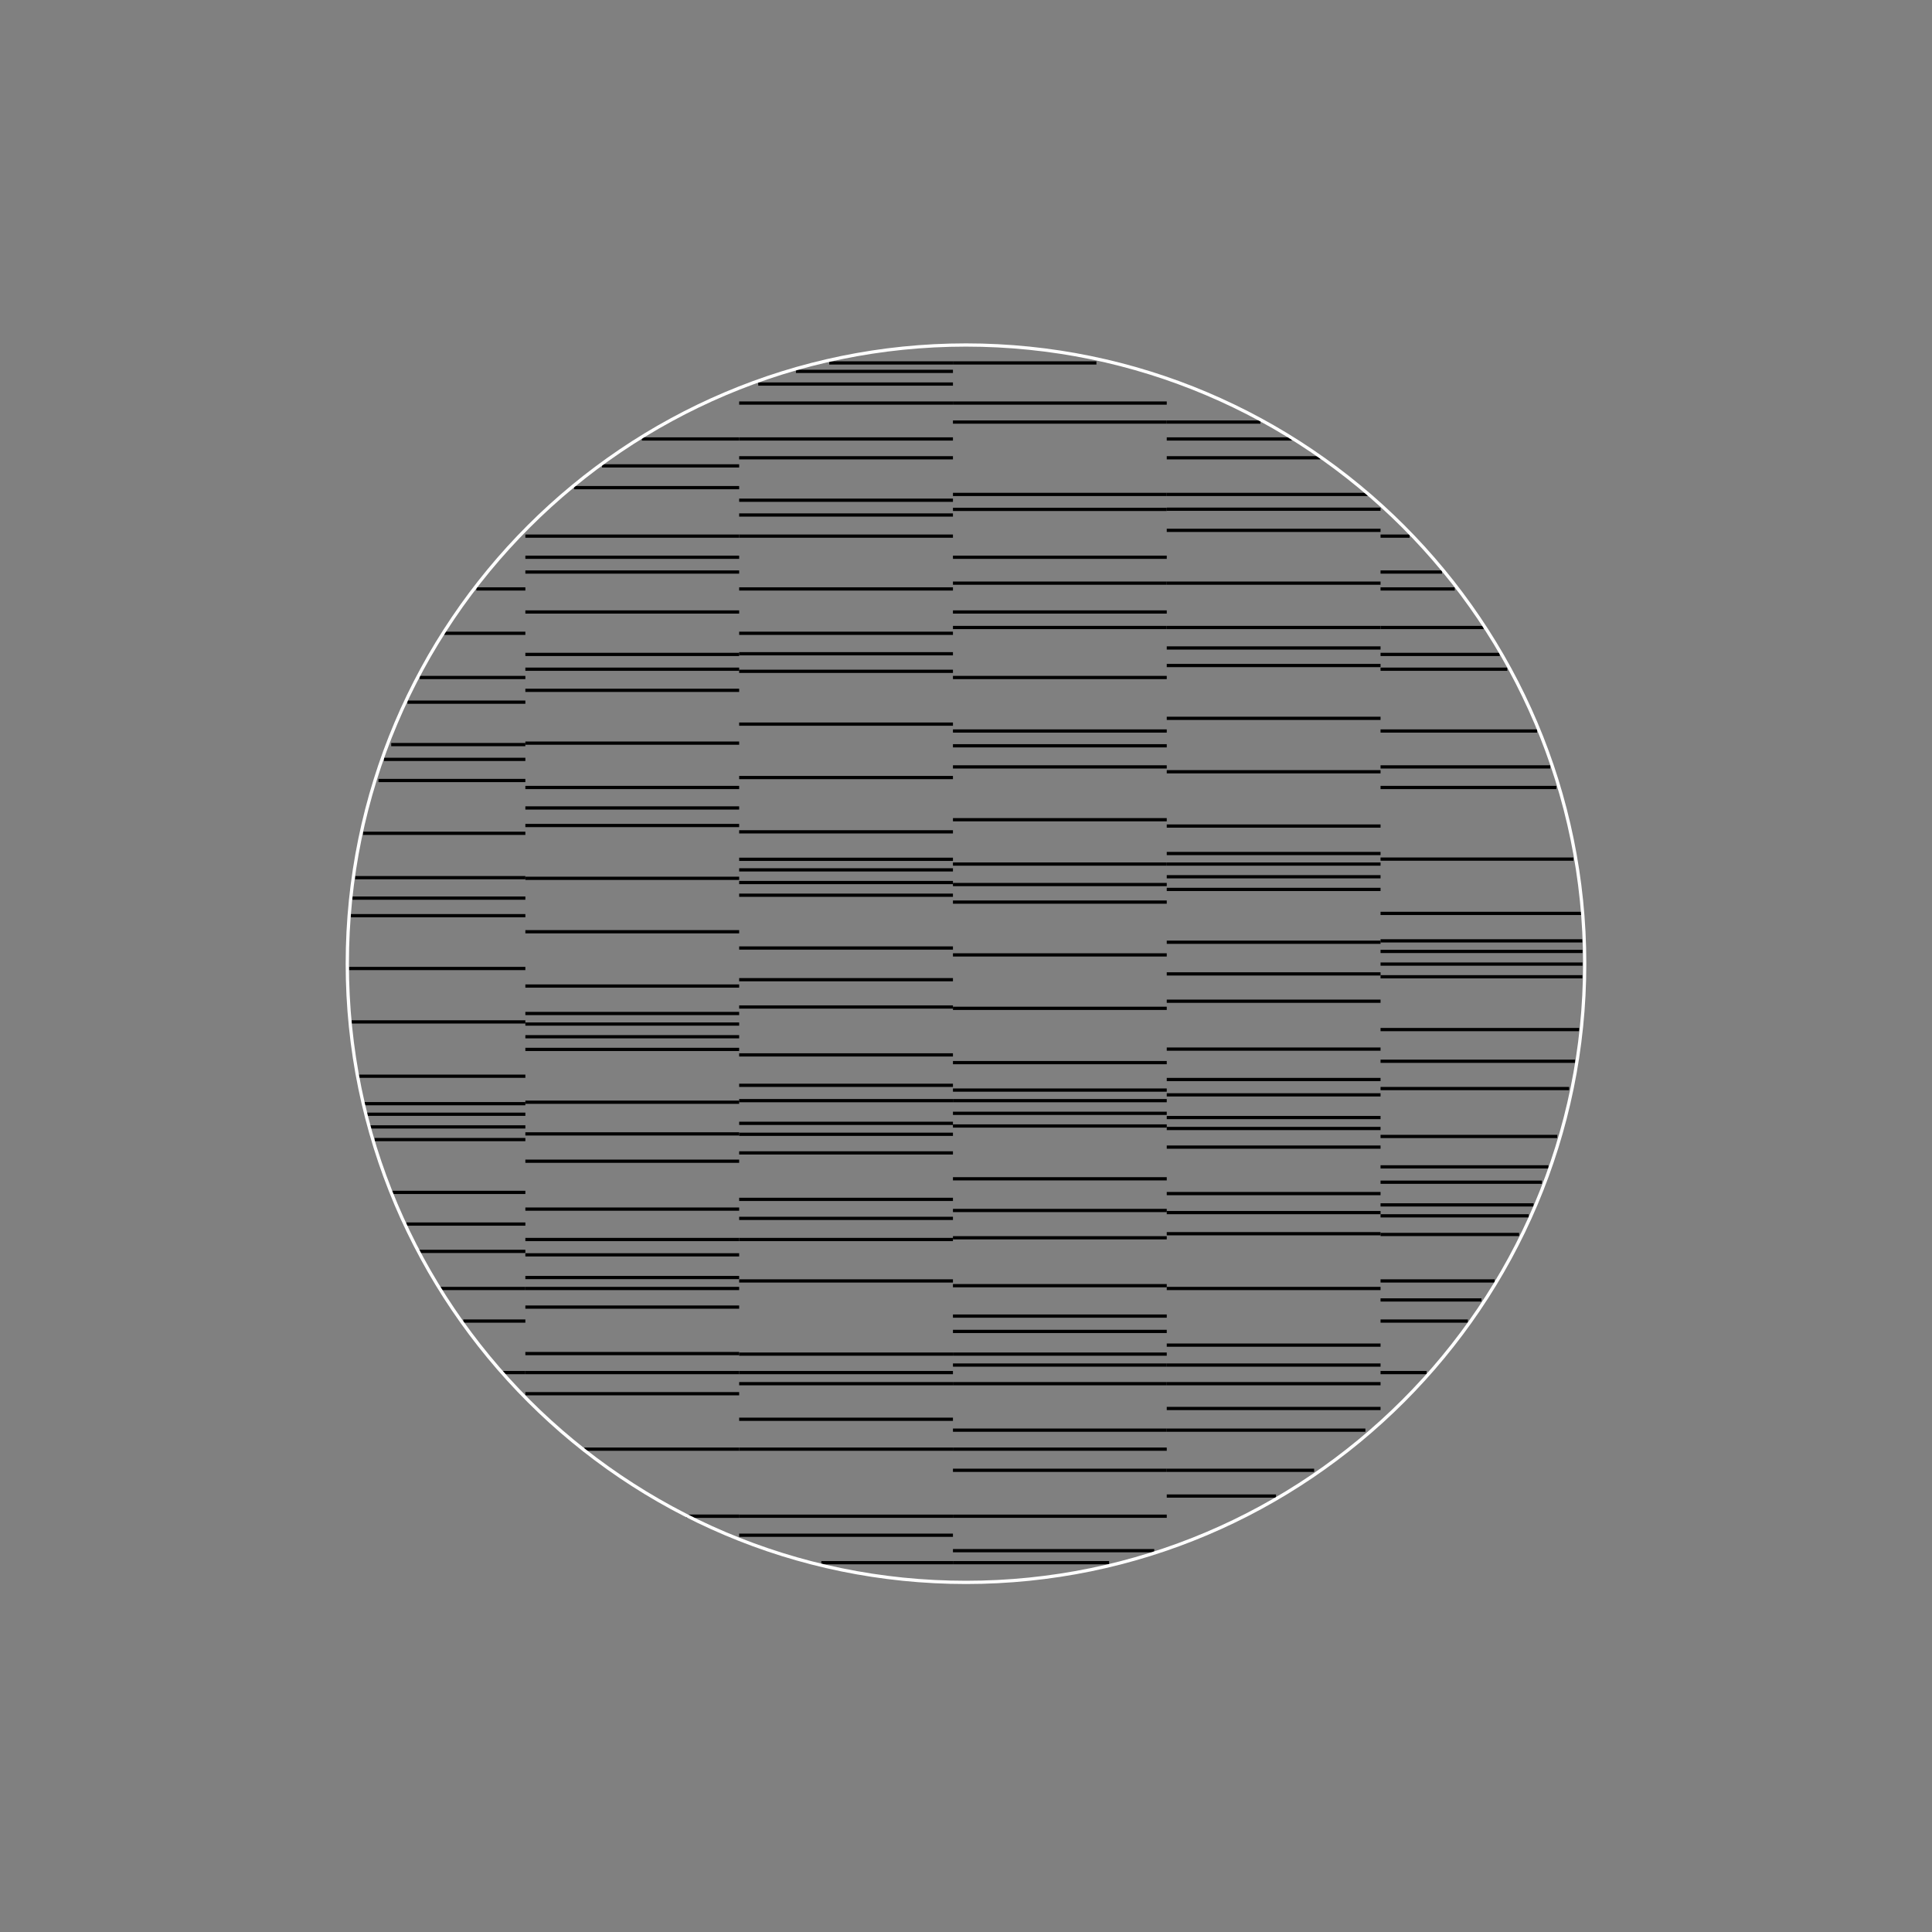 <?xml version="1.0" encoding="utf-8"?>
<!-- Generator: Adobe Illustrator 17.1.0, SVG Export Plug-In . SVG Version: 6.00 Build 0)  -->
<!DOCTYPE svg PUBLIC "-//W3C//DTD SVG 1.1//EN" "http://www.w3.org/Graphics/SVG/1.1/DTD/svg11.dtd">
<svg version="1.1" id="Ebene_1" xmlns="http://www.w3.org/2000/svg" xmlns:xlink="http://www.w3.org/1999/xlink" x="0px" y="0px"
	 viewBox="0 0 595.28 595.28" enable-background="new 0 0 595.28 595.28" xml:space="preserve">
<rect x="0" y="0" width="595.28" height="595.28" fill="#808080" stroke="none"/>
<g>
	<rect x="161.872" y="188.062" width="65.874" height="1"/>
</g>
<g>
	<rect x="161.872" y="175.754" width="65.874" height="1"/>
</g>
<g>
	<rect x="161.872" y="171.198" width="65.874" height="1"/>
</g>
<g>
	<rect x="161.872" y="164.689" width="65.874" height="1"/>
</g>
<g>
	<rect x="176.879" y="149.749" width="50.867" height="1"/>
</g>
<g>
	<rect x="185.485" y="143.048" width="42.261" height="1"/>
</g>
<g>
	<rect x="197.767" y="134.752" width="29.979" height="1"/>
</g>
<g>
	<rect x="161.872" y="201.136" width="65.874" height="1"/>
</g>
<g>
	<rect x="161.872" y="205.692" width="65.874" height="1"/>
</g>
<g>
	<rect x="161.872" y="212.2" width="65.874" height="1"/>
</g>
<g>
	<rect x="161.872" y="228.471" width="65.874" height="1"/>
</g>
<g>
	<rect x="161.872" y="242.138" width="65.874" height="1"/>
</g>
<g>
	<rect x="161.872" y="248.441" width="65.874" height="1"/>
</g>
<g>
	<rect x="161.872" y="253.852" width="65.874" height="1"/>
</g>
<g>
	<rect x="161.872" y="270.123" width="65.874" height="1"/>
</g>
<g>
	<rect x="161.872" y="286.585" width="65.874" height="1"/>
</g>
<g>
	<rect x="161.872" y="303.314" width="65.874" height="1"/>
</g>
<g>
	<rect x="161.872" y="311.775" width="65.874" height="1"/>
</g>
<g>
	<rect x="161.872" y="315.029" width="65.874" height="1"/>
</g>
<g>
	<rect x="161.872" y="318.935" width="65.874" height="1"/>
</g>
<g>
	<rect x="161.872" y="322.839" width="65.874" height="1"/>
</g>
<g>
	<rect x="161.872" y="339.11" width="65.874" height="1"/>
</g>
<g>
	<rect x="161.872" y="348.872" width="65.874" height="1"/>
</g>
<g>
	<rect x="161.872" y="357.287" width="65.874" height="1"/>
</g>
<g>
	<rect x="125.535" y="215.846" width="36.337" height="1"/>
</g>
<g>
	<rect x="129.313" y="208.252" width="32.559" height="1"/>
</g>
<g>
	<rect x="136.861" y="194.627" width="25.011" height="1"/>
</g>
<g>
	<rect x="146.772" y="180.96" width="15.1" height="1"/>
</g>
<g>
	<rect x="120.533" y="228.92" width="41.339" height="1"/>
</g>
<g>
	<rect x="118.307" y="233.476" width="43.565" height="1"/>
</g>
<g>
	<rect x="116.609" y="239.984" width="45.263" height="1"/>
</g>
<g>
	<rect x="111.85" y="256.254" width="50.022" height="1"/>
</g>
<g>
	<rect x="109.403" y="269.922" width="52.469" height="1"/>
</g>
<g>
	<rect x="108.546" y="276.226" width="53.326" height="1"/>
</g>
<g>
	<rect x="108.112" y="281.636" width="53.76" height="1"/>
</g>
<g>
	<rect x="107.507" y="297.907" width="54.365" height="1"/>
</g>
<g>
	<rect x="108.294" y="314.369" width="53.578" height="1"/>
</g>
<g>
	<rect x="110.559" y="331.098" width="51.313" height="1"/>
</g>
<g>
	<rect x="112.288" y="339.56" width="49.584" height="1"/>
</g>
<g>
	<rect x="113.06" y="342.814" width="48.812" height="1"/>
</g>
<g>
	<rect x="114.068" y="346.719" width="47.804" height="1"/>
</g>
<g>
	<rect x="115.408" y="350.623" width="46.464" height="1"/>
</g>
<g>
	<rect x="120.742" y="366.895" width="41.13" height="1"/>
</g>
<g>
	<rect x="125.186" y="376.656" width="36.686" height="1"/>
</g>
<g>
	<rect x="129.038" y="385.071" width="32.834" height="1"/>
</g>
<g>
	<rect x="135.351" y="396.502" width="26.521" height="1"/>
</g>
<g>
	<rect x="142.758" y="406.541" width="19.114" height="1"/>
</g>
<g>
	<rect x="154.581" y="422.414" width="7.291" height="1"/>
</g>
<g>
	<rect x="161.872" y="372.044" width="65.874" height="1"/>
</g>
<g>
	<rect x="161.872" y="381.413" width="65.874" height="1"/>
</g>
<g>
	<rect x="161.872" y="386.137" width="65.874" height="1"/>
</g>
<g>
	<rect x="161.872" y="393.127" width="65.874" height="1"/>
</g>
<g>
	<rect x="161.872" y="396.502" width="65.874" height="1"/>
</g>
<g>
	<rect x="161.872" y="402.238" width="65.874" height="1"/>
</g>
<g>
	<rect x="161.872" y="416.558" width="65.874" height="1"/>
</g>
<g>
	<rect x="161.872" y="422.414" width="65.874" height="1"/>
</g>
<g>
	<rect x="161.872" y="428.924" width="65.874" height="1"/>
</g>
<g>
	<rect x="180.046" y="446.011" width="47.7" height="1"/>
</g>
<g>
	<rect x="211.484" y="466.671" width="16.262" height="1"/>
</g>
<g>
	<rect x="212.979" y="466.673" width="14.767" height="1"/>
</g>
<g>
	<rect x="227.746" y="140.551" width="65.874" height="1"/>
</g>
<g>
	<rect x="227.746" y="134.752" width="65.874" height="1"/>
</g>
<g>
	<rect x="227.746" y="123.688" width="65.874" height="1"/>
</g>
<g>
	<rect x="233.628" y="117.831" width="59.992" height="1"/>
</g>
<g>
	<rect x="245.236" y="113.926" width="48.384" height="1"/>
</g>
<g>
	<rect x="255.494" y="111.323" width="38.126" height="1"/>
</g>
<g>
	<rect x="227.746" y="153.625" width="65.874" height="1"/>
</g>
<g>
	<rect x="227.746" y="158.181" width="65.874" height="1"/>
</g>
<g>
	<rect x="227.746" y="164.689" width="65.874" height="1"/>
</g>
<g>
	<rect x="227.746" y="180.96" width="65.874" height="1"/>
</g>
<g>
	<rect x="227.746" y="194.627" width="65.874" height="1"/>
</g>
<g>
	<rect x="227.746" y="200.931" width="65.874" height="1"/>
</g>
<g>
	<rect x="227.746" y="206.341" width="65.874" height="1"/>
</g>
<g>
	<rect x="227.746" y="222.612" width="65.874" height="1"/>
</g>
<g>
	<rect x="227.746" y="239.075" width="65.874" height="1"/>
</g>
<g>
	<rect x="227.746" y="255.803" width="65.874" height="1"/>
</g>
<g>
	<rect x="227.746" y="264.264" width="65.874" height="1"/>
</g>
<g>
	<rect x="227.746" y="267.519" width="65.874" height="1"/>
</g>
<g>
	<rect x="227.746" y="271.424" width="65.874" height="1"/>
</g>
<g>
	<rect x="227.746" y="275.329" width="65.874" height="1"/>
</g>
<g>
	<rect x="227.746" y="291.599" width="65.874" height="1"/>
</g>
<g>
	<rect x="227.746" y="301.359" width="65.874" height="1"/>
</g>
<g>
	<rect x="227.746" y="309.774" width="65.874" height="1"/>
</g>
<g>
	<rect x="227.746" y="324.531" width="65.874" height="1"/>
</g>
<g>
	<rect x="227.746" y="333.9" width="65.874" height="1"/>
</g>
<g>
	<rect x="227.746" y="338.626" width="65.874" height="1"/>
</g>
<g>
	<rect x="227.746" y="345.616" width="65.874" height="1"/>
</g>
<g>
	<rect x="227.746" y="348.989" width="65.874" height="1"/>
</g>
<g>
	<rect x="227.746" y="354.728" width="65.874" height="1"/>
</g>
<g>
	<rect x="227.746" y="369.046" width="65.874" height="1"/>
</g>
<g>
	<rect x="227.746" y="374.903" width="65.874" height="1"/>
</g>
<g>
	<rect x="227.746" y="381.411" width="65.874" height="1"/>
</g>
<g>
	<rect x="227.746" y="394.175" width="65.874" height="1"/>
</g>
<g>
	<rect x="227.746" y="416.724" width="65.874" height="1"/>
</g>
<g>
	<rect x="227.746" y="422.414" width="65.874" height="1"/>
</g>
<g>
	<rect x="227.746" y="425.836" width="65.874" height="1"/>
</g>
<g>
	<rect x="227.746" y="436.798" width="65.874" height="1"/>
</g>
<g>
	<rect x="227.746" y="446.011" width="65.874" height="1"/>
</g>
<g>
	<rect x="227.746" y="466.671" width="65.874" height="1"/>
</g>
<g>
	<rect x="227.746" y="472.528" width="65.874" height="1"/>
</g>
<g>
	<rect x="253.064" y="480.988" width="40.556" height="1"/>
</g>
<g>
	<rect x="293.62" y="224.733" width="65.874" height="1"/>
</g>
<g>
	<rect x="293.62" y="208.252" width="65.874" height="1"/>
</g>
<g>
	<rect x="293.62" y="192.844" width="65.874" height="1"/>
</g>
<g>
	<rect x="293.62" y="188.062" width="65.874" height="1"/>
</g>
<g>
	<rect x="293.62" y="179.177" width="65.874" height="1"/>
</g>
<g>
	<rect x="293.62" y="171.198" width="65.874" height="1"/>
</g>
<g>
	<rect x="293.62" y="156.451" width="65.874" height="1"/>
</g>
<g>
	<rect x="293.62" y="151.842" width="65.874" height="1"/>
</g>
<g>
	<rect x="293.62" y="129.546" width="65.874" height="1"/>
</g>
<g>
	<rect x="293.62" y="123.688" width="65.874" height="1"/>
</g>
<g>
	<rect x="293.62" y="111.323" width="44.205" height="1"/>
</g>
<g>
	<rect x="293.62" y="229.289" width="65.874" height="1"/>
</g>
<g>
	<rect x="293.62" y="235.797" width="65.874" height="1"/>
</g>
<g>
	<rect x="293.62" y="252.068" width="65.874" height="1"/>
</g>
<g>
	<rect x="293.62" y="265.735" width="65.874" height="1"/>
</g>
<g>
	<rect x="293.62" y="272.039" width="65.874" height="1"/>
</g>
<g>
	<rect x="293.62" y="277.45" width="65.874" height="1"/>
</g>
<g>
	<rect x="293.62" y="293.72" width="65.874" height="1"/>
</g>
<g>
	<rect x="293.62" y="310.183" width="65.874" height="1"/>
</g>
<g>
	<rect x="293.62" y="326.91" width="65.874" height="1"/>
</g>
<g>
	<rect x="293.62" y="335.372" width="65.874" height="1"/>
</g>
<g>
	<rect x="293.62" y="338.626" width="65.874" height="1"/>
</g>
<g>
	<rect x="293.62" y="342.532" width="65.874" height="1"/>
</g>
<g>
	<rect x="293.62" y="346.435" width="65.874" height="1"/>
</g>
<g>
	<rect x="293.62" y="362.707" width="65.874" height="1"/>
</g>
<g>
	<rect x="293.62" y="372.467" width="65.874" height="1"/>
</g>
<g>
	<rect x="293.62" y="380.882" width="65.874" height="1"/>
</g>
<g>
	<rect x="293.62" y="395.639" width="65.874" height="1"/>
</g>
<g>
	<rect x="293.62" y="405.008" width="65.874" height="1"/>
</g>
<g>
	<rect x="293.62" y="409.734" width="65.874" height="1"/>
</g>
<g>
	<rect x="293.62" y="416.724" width="65.874" height="1"/>
</g>
<g>
	<rect x="293.62" y="420.097" width="65.874" height="1"/>
</g>
<g>
	<rect x="293.62" y="425.836" width="65.874" height="1"/>
</g>
<g>
	<rect x="293.62" y="440.153" width="65.874" height="1"/>
</g>
<g>
	<rect x="293.62" y="446.011" width="65.874" height="1"/>
</g>
<g>
	<rect x="293.62" y="452.519" width="65.874" height="1"/>
</g>
<g>
	<rect x="293.62" y="466.671" width="65.874" height="1"/>
</g>
<g>
	<rect x="293.62" y="477.287" width="62.021" height="1"/>
</g>
<g>
	<rect x="293.62" y="480.988" width="48.12" height="1"/>
</g>
<g>
	<rect x="359.494" y="151.842" width="61.894" height="1"/>
</g>
<g>
	<rect x="359.494" y="140.551" width="47.308" height="1"/>
</g>
<g>
	<rect x="359.494" y="134.752" width="38.514" height="1"/>
</g>
<g>
	<rect x="359.494" y="129.546" width="28.87" height="1"/>
</g>
<g>
	<rect x="359.494" y="156.398" width="65.874" height="1"/>
</g>
<g>
	<rect x="359.494" y="162.906" width="65.874" height="1"/>
</g>
<g>
	<rect x="359.494" y="179.177" width="65.874" height="1"/>
</g>
<g>
	<rect x="359.494" y="192.844" width="65.874" height="1"/>
</g>
<g>
	<rect x="359.494" y="199.148" width="65.874" height="1"/>
</g>
<g>
	<rect x="359.494" y="204.558" width="65.874" height="1"/>
</g>
<g>
	<rect x="359.494" y="220.829" width="65.874" height="1"/>
</g>
<g>
	<rect x="359.494" y="237.292" width="65.874" height="1"/>
</g>
<g>
	<rect x="359.494" y="254.02" width="65.874" height="1"/>
</g>
<g>
	<rect x="359.494" y="262.481" width="65.874" height="1"/>
</g>
<g>
	<rect x="359.494" y="265.736" width="65.874" height="1"/>
</g>
<g>
	<rect x="359.494" y="269.641" width="65.874" height="1"/>
</g>
<g>
	<rect x="359.494" y="273.545" width="65.874" height="1"/>
</g>
<g>
	<rect x="359.494" y="289.816" width="65.874" height="1"/>
</g>
<g>
	<rect x="359.494" y="299.575" width="65.874" height="1"/>
</g>
<g>
	<rect x="359.494" y="307.99" width="65.874" height="1"/>
</g>
<g>
	<rect x="359.494" y="322.747" width="65.874" height="1"/>
</g>
<g>
	<rect x="359.494" y="332.116" width="65.874" height="1"/>
</g>
<g>
	<rect x="359.494" y="336.842" width="65.874" height="1"/>
</g>
<g>
	<rect x="359.494" y="343.832" width="65.874" height="1"/>
</g>
<g>
	<rect x="359.494" y="347.205" width="65.874" height="1"/>
</g>
<g>
	<rect x="359.494" y="352.943" width="65.874" height="1"/>
</g>
<g>
	<rect x="359.494" y="367.262" width="65.874" height="1"/>
</g>
<g>
	<rect x="359.494" y="373.119" width="65.874" height="1"/>
</g>
<g>
	<rect x="359.494" y="379.627" width="65.874" height="1"/>
</g>
<g>
	<rect x="359.494" y="396.502" width="65.874" height="1"/>
</g>
<g>
	<rect x="359.494" y="413.954" width="65.874" height="1"/>
</g>
<g>
	<rect x="359.494" y="420.099" width="65.874" height="1"/>
</g>
<g>
	<rect x="359.494" y="425.836" width="65.874" height="1"/>
</g>
<g>
	<rect x="359.494" y="433.478" width="65.874" height="1"/>
</g>
<g>
	<rect x="359.494" y="440.155" width="61.203" height="1"/>
</g>
<g>
	<rect x="359.494" y="452.521" width="45.412" height="1"/>
</g>
<g>
	<rect x="359.494" y="460.455" width="33.669" height="1"/>
</g>
<g>
	<rect x="425.368" y="264.205" width="59.434" height="1"/>
</g>
<g>
	<rect x="425.368" y="242.138" width="54.171" height="1"/>
</g>
<g>
	<rect x="425.368" y="235.797" width="52.282" height="1"/>
</g>
<g>
	<rect x="425.368" y="224.733" width="48.232" height="1"/>
</g>
<g>
	<rect x="425.368" y="205.692" width="39.056" height="1"/>
</g>
<g>
	<rect x="425.368" y="201.136" width="36.732" height="1"/>
</g>
<g>
	<rect x="425.368" y="192.844" width="31.767" height="1"/>
</g>
<g>
	<rect x="425.368" y="180.96" width="22.859" height="1"/>
</g>
<g>
	<rect x="425.368" y="175.754" width="18.945" height="1"/>
</g>
<g>
	<rect x="425.368" y="164.689" width="8.957" height="1"/>
</g>
<g>
	<rect x="425.368" y="280.933" width="62.238" height="1"/>
</g>
<g>
	<rect x="425.368" y="289.393" width="62.19" height="1"/>
</g>
<g>
	<rect x="425.368" y="292.649" width="62.239" height="1"/>
</g>
<g>
	<rect x="425.368" y="296.553" width="62.239" height="1"/>
</g>
<g>
	<rect x="425.368" y="300.458" width="62.19" height="1"/>
</g>
<g>
	<rect x="425.368" y="316.728" width="61.19" height="1"/>
</g>
<g>
	<rect x="425.368" y="326.489" width="59.976" height="1"/>
</g>
<g>
	<rect x="425.368" y="334.904" width="58.086" height="1"/>
</g>
<g>
	<rect x="425.368" y="349.66" width="54.441" height="1"/>
</g>
<g>
	<rect x="425.368" y="359.03" width="51.742" height="1"/>
</g>
<g>
	<rect x="425.368" y="363.756" width="49.718" height="1"/>
</g>
<g>
	<rect x="425.368" y="370.746" width="47.154" height="1"/>
</g>
<g>
	<rect x="425.368" y="374.118" width="45.67" height="1"/>
</g>
<g>
	<rect x="425.368" y="379.857" width="42.7" height="1"/>
</g>
<g>
	<rect x="425.368" y="394.175" width="35.142" height="1"/>
</g>
<g>
	<rect x="425.368" y="400.033" width="31.093" height="1"/>
</g>
<g>
	<rect x="425.368" y="406.541" width="26.909" height="1"/>
</g>
<g>
	<rect x="425.368" y="422.414" width="14.194" height="1"/>
</g>
<g>
	<path fill="#FFFFFF" d="M297.635,488.059c-105.388,0-191.127-85.741-191.127-191.131c0-105.388,85.739-191.128,191.127-191.128
		c105.391,0,191.132,85.74,191.132,191.128C488.768,402.317,403.026,488.059,297.635,488.059z M297.635,106.799
		c-104.836,0-190.127,85.291-190.127,190.128c0,104.838,85.291,190.131,190.127,190.131c104.839,0,190.132-85.293,190.132-190.131
		C487.768,192.09,402.475,106.799,297.635,106.799z"/>
</g>
</svg>
